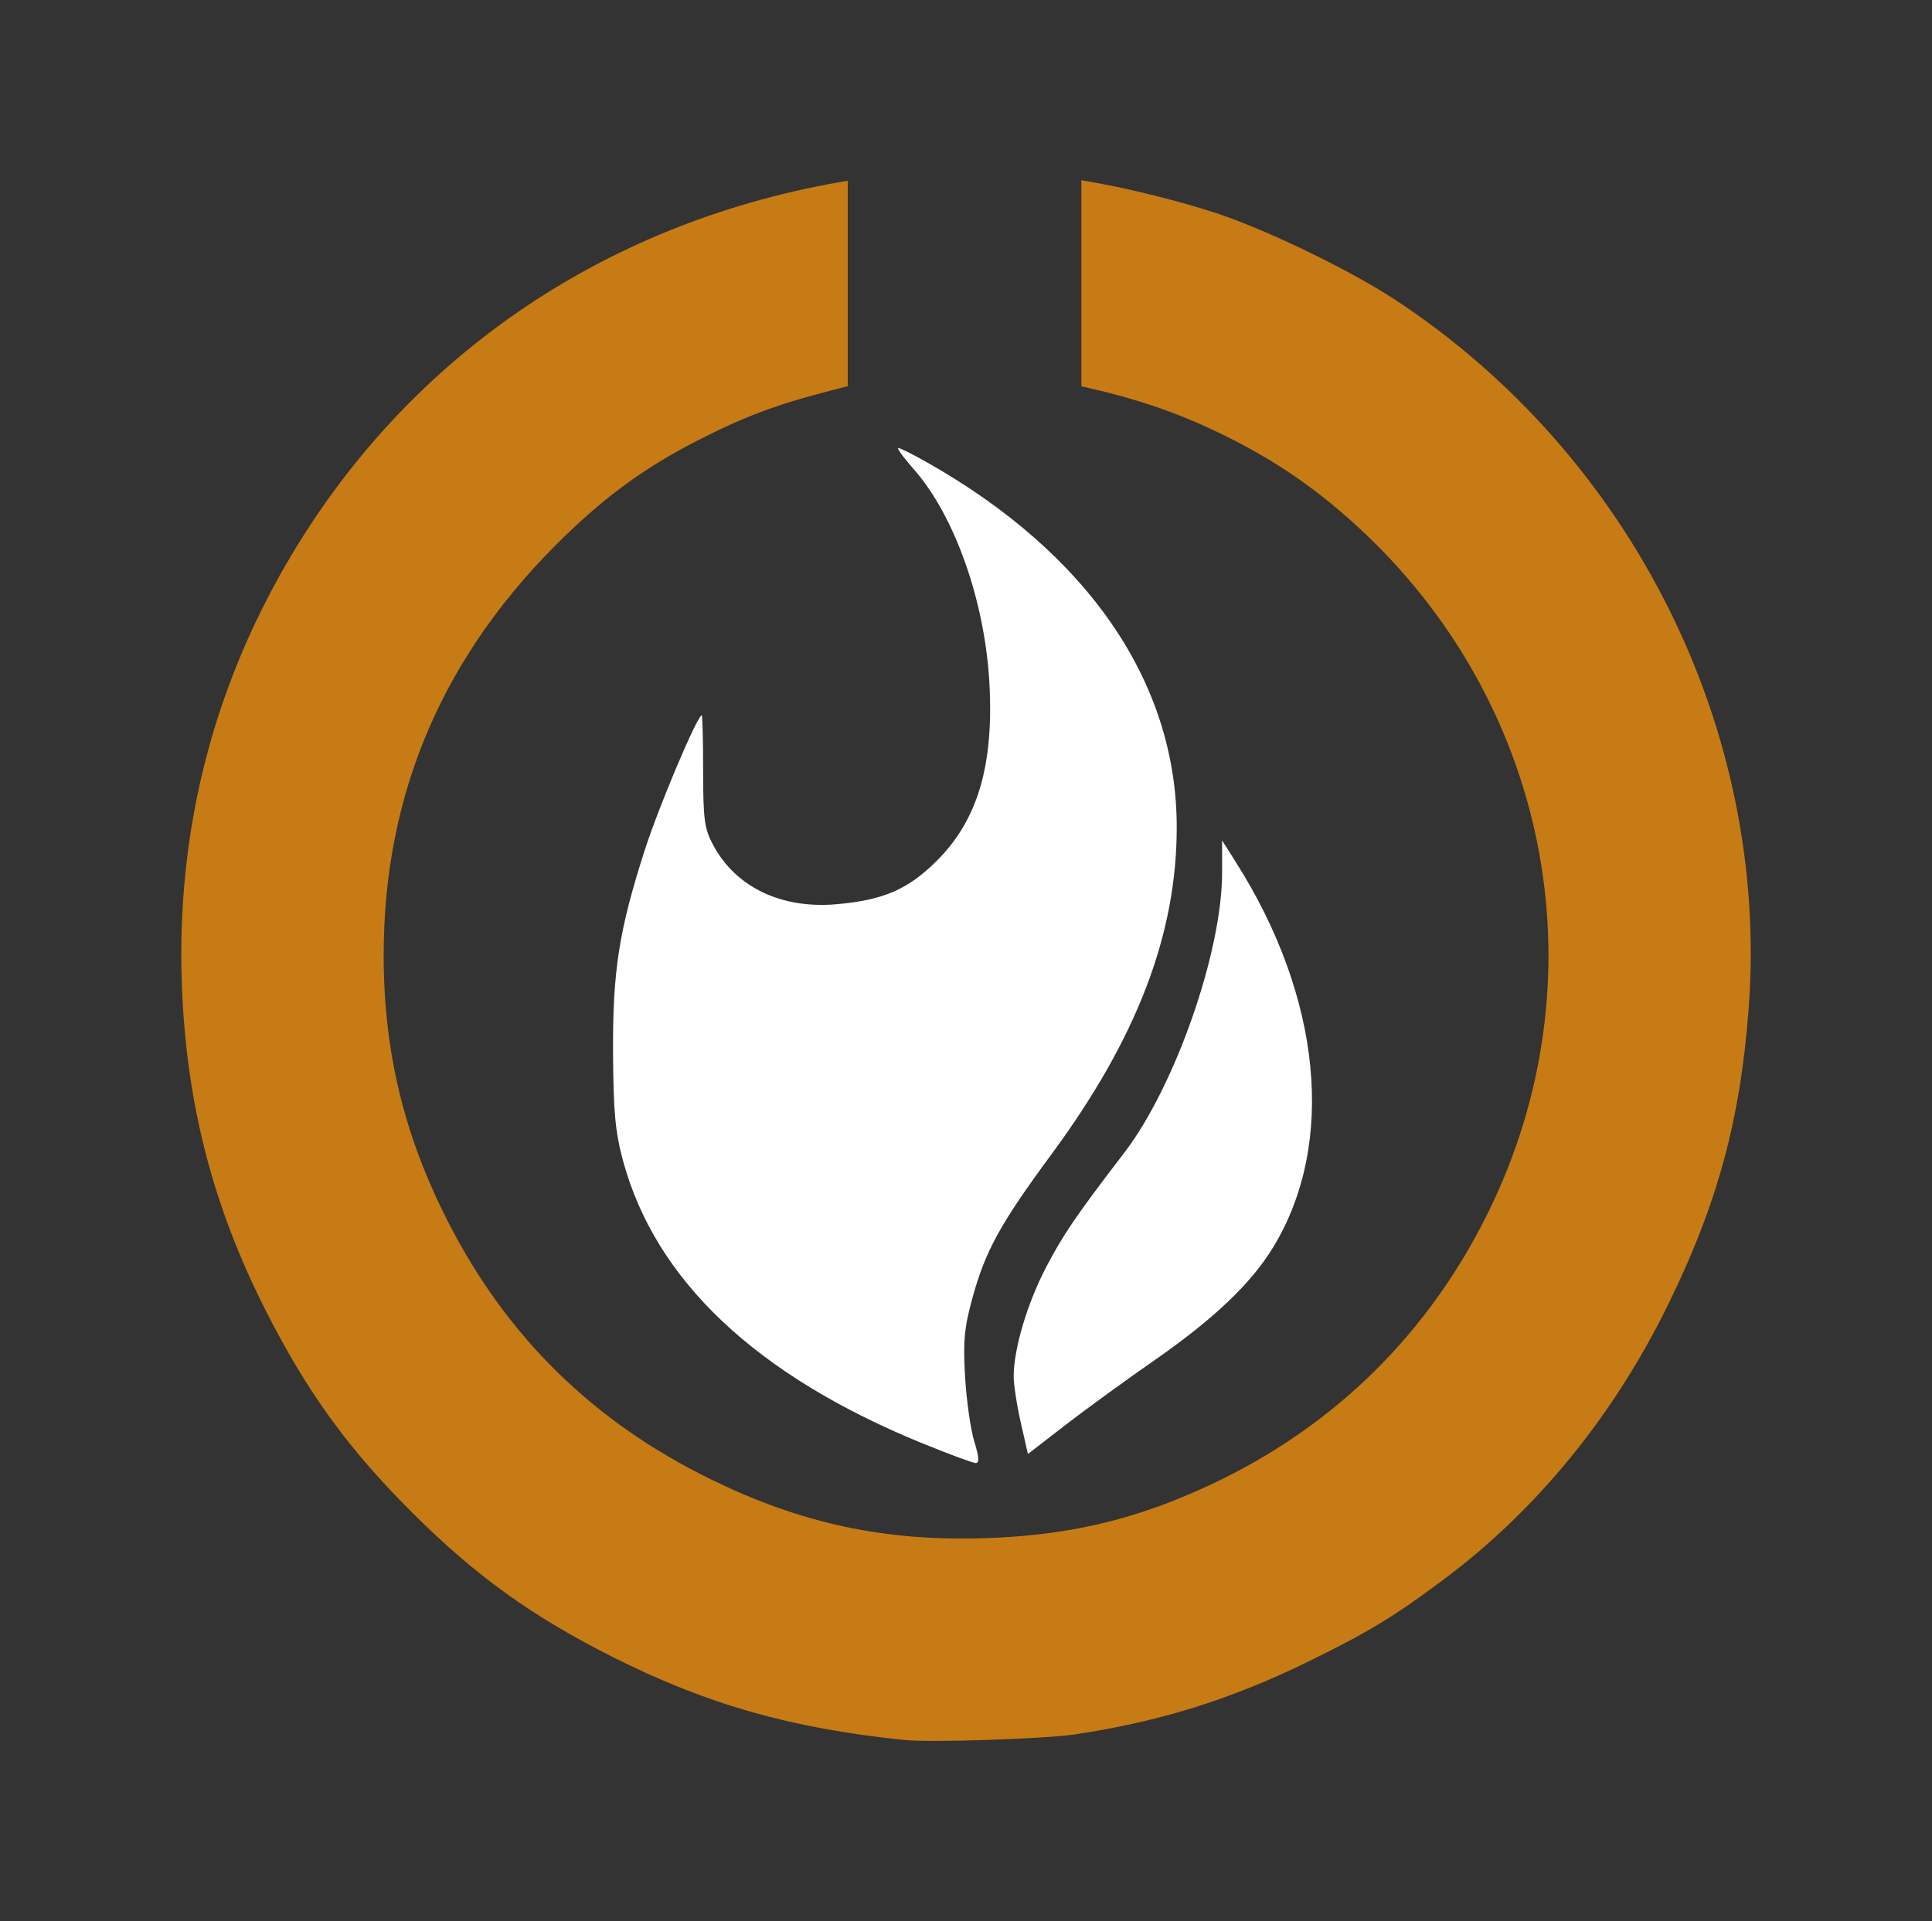 <?xml version="1.0" encoding="UTF-8" standalone="no"?>
<!-- Created with Inkscape (http://www.inkscape.org/) -->

<svg
   xmlns:dc="http://purl.org/dc/elements/1.1/"
   xmlns:cc="http://creativecommons.org/ns#"
   xmlns:rdf="http://www.w3.org/1999/02/22-rdf-syntax-ns#"
   xmlns:svg="http://www.w3.org/2000/svg"
   xmlns="http://www.w3.org/2000/svg"
   xmlns:xlink="http://www.w3.org/1999/xlink"
   xmlns:sodipodi="http://sodipodi.sourceforge.net/DTD/sodipodi-0.dtd"
   xmlns:inkscape="http://www.inkscape.org/namespaces/inkscape"
   width="510.589"
   height="507.771"
   viewBox="0 0 135.093 134.348"
   version="1.1"
   id="svg4800"
   inkscape:version="0.92.4 5da689c313, 2019-01-14"
   sodipodi:docname="status_lagging.svg"
   inkscape:export-filename="/home/z3r0/Pictures/inscape/status_lagging.png"
   inkscape:export-xdpi="96"
   inkscape:export-ydpi="96">
  <rect x="0" y="0" width="135.093" height="134.348" fill="#333333" stroke="none"/>
  <defs
     id="defs4794">
    <linearGradient
       id="linearGradient5184">
      <stop
         id="stop5186"
         offset="0"
         style="stop-color:white;stop-opacity:1;" />
      <stop
         id="stop5188"
         offset="1"
         style="stop-color:white;stop-opacity:0;" />
    </linearGradient>
    <radialGradient
       xlink:href="#linearGradient5184"
       id="radialGradient8321"
       gradientUnits="userSpaceOnUse"
       gradientTransform="matrix(-4.2,0.595,0.296,2.099,75.311,-18.733)"
       cx="14.057"
       cy="11.309"
       fx="14.057"
       fy="11.309"
       r="5.969" />
  </defs>
  <sodipodi:namedview
     id="base"
     pagecolor="#ffffff"
     bordercolor="#666666"
     borderopacity="1.0"
     inkscape:pageopacity="0.0"
     inkscape:pageshadow="2"
     inkscape:zoom="0.7"
     inkscape:cx="57.606123"
     inkscape:cy="292.55709"
     inkscape:document-units="mm"
     inkscape:current-layer="layer1"
     showgrid="false"
     inkscape:pagecheckerboard="true"
     units="px"
     fit-margin-top="0"
     fit-margin-left="0"
     fit-margin-right="0"
     fit-margin-bottom="0"
     inkscape:window-width="1920"
     inkscape:window-height="1051"
     inkscape:window-x="3840"
     inkscape:window-y="0"
     inkscape:window-maximized="1" />
  <g
     inkscape:label="Layer 1"
     inkscape:groupmode="layer"
     id="layer1"
     style="opacity:1"
     transform="translate(-39.925,-66.222)">
    <path
       style="fill:#c67b15;fill-opacity:1;stroke-width:0.215"
       d="m 103.178,187.901 c -7.882,-0.803 -13.772,-2.472 -20.311,-5.754 -5.762,-2.892 -9.698,-5.727 -14.196,-10.225 -4.422,-4.422 -7.255,-8.332 -10.129,-13.981 -3.752,-7.372 -5.619,-14.645 -5.906,-22.998 -0.359,-10.465 2.108,-20.334 7.333,-29.331 8.268,-14.239 21.942,-23.689 38.535,-26.631 l 0.699,-0.124 v 7.187 7.187 l -0.913,0.232 c -3.991,1.015 -6.257,1.859 -9.618,3.58 -3.531,1.808 -6.212,3.737 -9.2,6.621 -8.51,8.213 -12.735,17.981 -12.719,29.411 0.009,6.688 1.418,12.526 4.471,18.527 4.118,8.094 10.17,14.037 18.393,18.063 6.354,3.11 12.178,4.357 19.245,4.12 4.933,-0.166 9.025,-0.989 13.221,-2.659 9.868,-3.929 17.346,-10.815 21.944,-20.206 7.859,-16.051 4.414,-34.96 -8.627,-47.359 -3.246,-3.086 -6.45,-5.282 -10.512,-7.205 -2.78,-1.316 -5.559,-2.262 -8.758,-2.983 l -0.591,-0.133 v -7.206 -7.206 l 0.806,0.139 c 2.573,0.445 6.114,1.332 8.651,2.168 3.486,1.148 9.342,3.983 12.466,6.036 16.561,10.881 26.164,30.08 24.745,49.471 -0.572,7.816 -2.165,13.707 -5.616,20.763 -3.833,7.837 -9.229,14.443 -15.782,19.32 -3.449,2.567 -5.159,3.606 -9.258,5.622 -5.483,2.697 -10.512,4.273 -16.484,5.164 -2.113,0.315 -10.064,0.577 -11.886,0.391 z"
       id="path4831"
       inkscape:connector-curvature="0"
       inkscape:export-xdpi="96"
       inkscape:export-ydpi="96" />
    <path
       inkscape:connector-curvature="0"
       style="fill:#ffffff;fill-opacity:1;stroke-width:0.317"
       d="m 102.732,97.546 c -0.124,0 0.37,0.676 1.098,1.502 2.862,3.251 4.97,9.235 5.28,14.979 0.309,5.719 -0.823,9.537 -3.67,12.381 -2.01,2.008 -3.741,2.76 -7.016,3.047 -3.873,0.34 -7.054,-1.188 -8.638,-4.148 -0.606,-1.133 -0.695,-1.79 -0.695,-5.179 0,-2.135 -0.044,-3.882 -0.1,-3.882 -0.303,0 -2.992,6.354 -3.957,9.349 -1.83,5.68 -2.273,8.503 -2.242,14.261 0.022,4.111 0.155,5.538 0.699,7.542 2.268,8.362 9.307,15.008 20.919,19.752 1.859,0.759 3.544,1.382 3.745,1.384 0.261,0.003 0.231,-0.425 -0.103,-1.502 -0.257,-0.828 -0.546,-2.86 -0.644,-4.516 -0.147,-2.496 -0.059,-3.442 0.516,-5.535 0.905,-3.295 1.943,-5.182 5.539,-10.06 5.965,-8.092 8.75,-15.374 8.744,-22.868 -0.008,-10.103 -6.191,-19.129 -17.468,-25.501 -0.98,-0.554 -1.883,-1.007 -2.008,-1.007 z"
       id="path5712"
       inkscape:export-xdpi="96"
       inkscape:export-ydpi="96" />
    <path
       inkscape:connector-curvature="0"
       style="fill:#ffffff;fill-opacity:1;stroke-width:0.317"
       d="m 125.379,124.996 v 2.259 c 0,5.538 -3.293,14.956 -6.852,19.595 -3.343,4.358 -4.269,5.716 -5.464,8.012 -1.314,2.525 -2.249,5.673 -2.257,7.593 -0.003,0.576 0.22,2.036 0.495,3.245 l 0.5,2.2 2.59,-2.002 c 1.424,-1.101 4.216,-3.132 6.203,-4.513 4.219,-2.933 6.825,-5.414 8.374,-7.971 4.377,-7.223 3.378,-17.432 -2.633,-26.91 z"
       id="path5665"
       inkscape:export-xdpi="96"
       inkscape:export-ydpi="96" />
  </g>
</svg>
